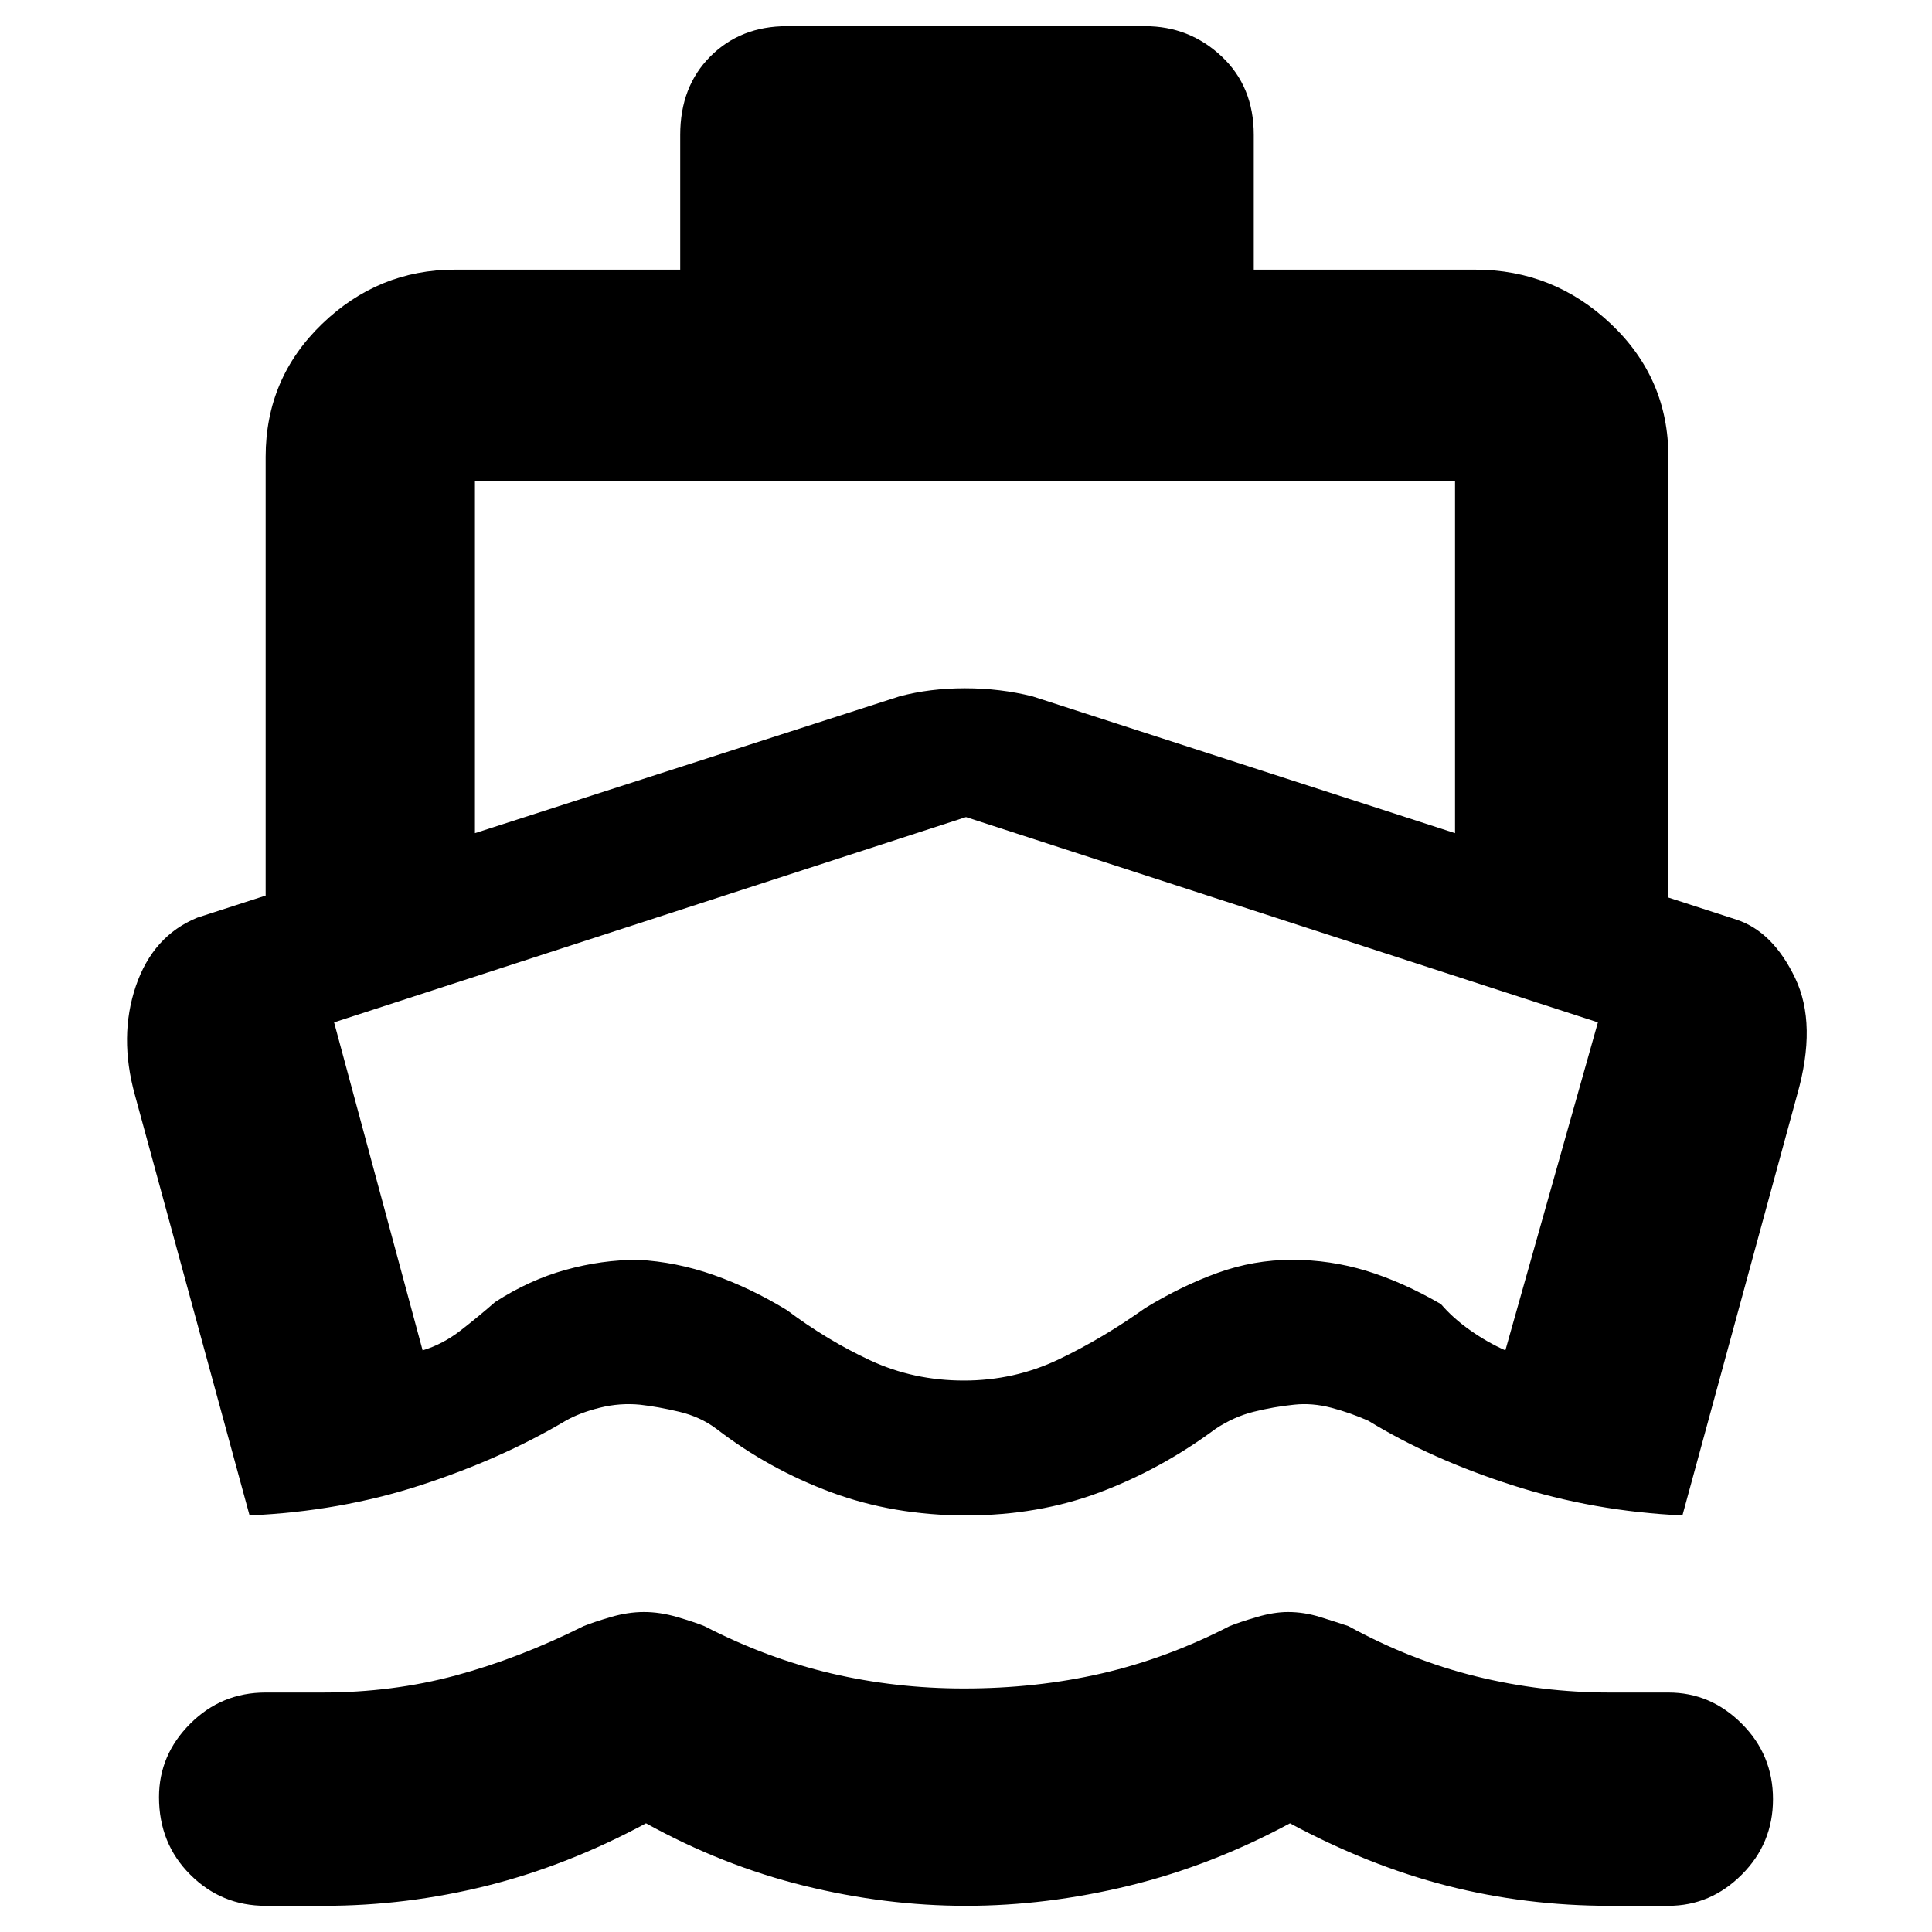 <svg xmlns="http://www.w3.org/2000/svg" height="40" width="40"><path d="M5.167 31.375 2.792 22.667Q2.458 21.458 2.812 20.417Q3.167 19.375 4.083 19L5.5 18.542V9.458Q5.5 7.833 6.667 6.708Q7.833 5.583 9.417 5.583H14.083V2.792Q14.083 1.792 14.708 1.167Q15.333 0.542 16.292 0.542H23.708Q24.625 0.542 25.292 1.167Q25.958 1.792 25.958 2.792V5.583H30.542Q32.167 5.583 33.354 6.708Q34.542 7.833 34.542 9.458V18.583L35.958 19.042Q36.708 19.292 37.167 20.25Q37.625 21.208 37.208 22.667L34.833 31.375Q33 31.292 31.312 30.75Q29.625 30.208 28.333 29.417Q27.958 29.25 27.562 29.146Q27.167 29.042 26.792 29.083Q26.375 29.125 25.958 29.229Q25.542 29.333 25.167 29.583Q24.042 30.417 22.771 30.896Q21.5 31.375 20 31.375Q18.5 31.375 17.208 30.896Q15.917 30.417 14.833 29.583Q14.5 29.333 14.062 29.229Q13.625 29.125 13.25 29.083Q12.833 29.042 12.417 29.146Q12 29.25 11.708 29.417Q10.375 30.208 8.708 30.75Q7.042 31.292 5.167 31.375ZM5.5 39.458Q4.583 39.458 3.938 38.812Q3.292 38.167 3.292 37.208Q3.292 36.333 3.938 35.688Q4.583 35.042 5.5 35.042H6.667Q8.125 35.042 9.438 34.688Q10.75 34.333 12.083 33.667Q12.292 33.583 12.646 33.479Q13 33.375 13.333 33.375Q13.667 33.375 14.021 33.479Q14.375 33.583 14.583 33.667Q15.875 34.333 17.208 34.646Q18.542 34.958 19.958 34.958Q21.458 34.958 22.812 34.646Q24.167 34.333 25.458 33.667Q25.667 33.583 26.021 33.479Q26.375 33.375 26.667 33.375Q27 33.375 27.333 33.479Q27.667 33.583 27.917 33.667Q29.208 34.375 30.562 34.708Q31.917 35.042 33.333 35.042H34.542Q35.417 35.042 36.062 35.688Q36.708 36.333 36.708 37.25Q36.708 38.167 36.062 38.812Q35.417 39.458 34.542 39.458H33.333Q31.583 39.458 29.958 39.042Q28.333 38.625 26.708 37.75Q25.083 38.625 23.375 39.042Q21.667 39.458 20 39.458Q18.333 39.458 16.646 39.042Q14.958 38.625 13.375 37.75Q11.75 38.625 10.083 39.042Q8.417 39.458 6.708 39.458ZM9.833 17.25 18.625 14.417Q19.25 14.25 19.979 14.25Q20.708 14.25 21.375 14.417L30.125 17.25V9.958Q30.125 9.958 30.125 9.958Q30.125 9.958 30.125 9.958H9.833Q9.833 9.958 9.833 9.958Q9.833 9.958 9.833 9.958ZM19.958 28.583Q21 28.583 21.917 28.146Q22.833 27.708 23.708 27.083Q24.458 26.625 25.208 26.354Q25.958 26.083 26.75 26.083Q27.542 26.083 28.292 26.312Q29.042 26.542 29.833 27Q30.083 27.292 30.438 27.542Q30.792 27.792 31.167 27.958L33.083 21.167L20 16.917Q20 16.917 20 16.917Q20 16.917 20 16.917L6.917 21.167L8.75 27.958Q9.167 27.833 9.542 27.542Q9.917 27.25 10.25 26.958Q10.958 26.5 11.708 26.292Q12.458 26.083 13.208 26.083Q14 26.125 14.771 26.396Q15.542 26.667 16.292 27.125Q17.125 27.75 18.021 28.167Q18.917 28.583 19.958 28.583ZM20 22.75Q20 22.75 20 22.75Q20 22.75 20 22.75Q20 22.75 20 22.75Q20 22.75 20 22.75Q20 22.75 20 22.75Q20 22.75 20 22.75Q20 22.75 20 22.75Q20 22.75 20 22.75Q20 22.75 20 22.75Q20 22.75 20 22.75Q20 22.75 20 22.75Q20 22.75 20 22.75Q20 22.75 20 22.75Q20 22.75 20 22.75Q20 22.75 20 22.75Q20 22.75 20 22.75Q20 22.75 20 22.75Q20 22.75 20 22.75Z"/></svg>
